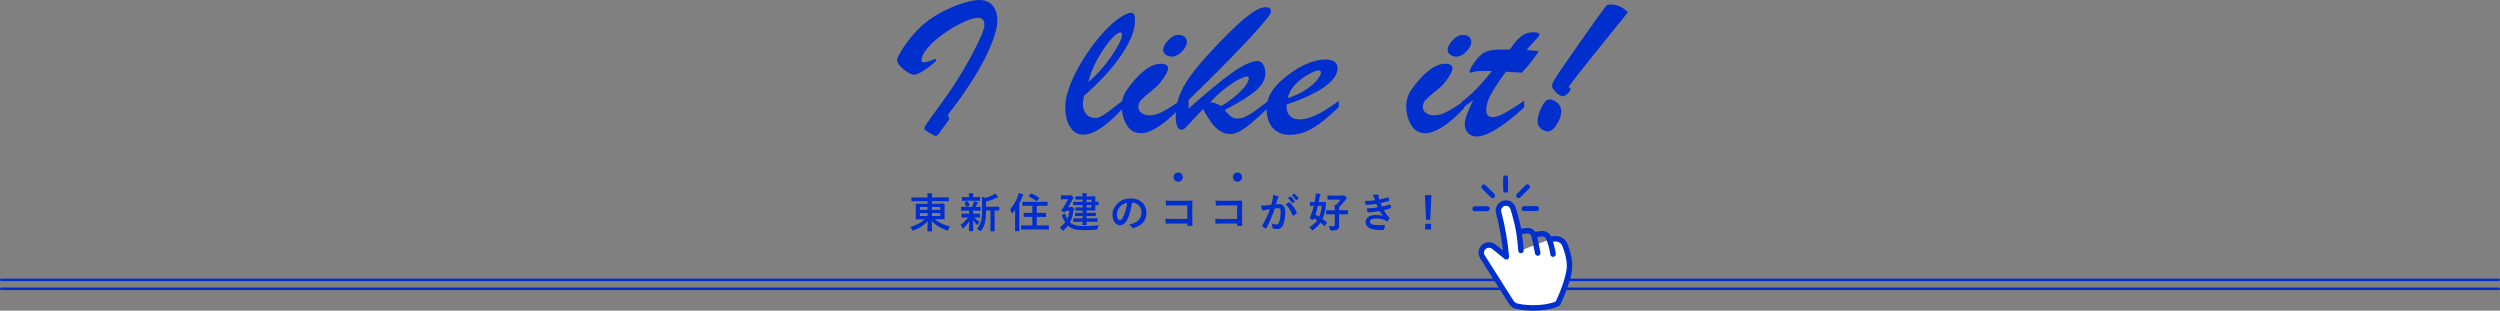 <?xml version="1.0" encoding="UTF-8"?>
<svg id="_レイヤー_2" data-name="レイヤー 2" xmlns="http://www.w3.org/2000/svg" viewBox="0 0 985 122.41">
  <rect x="0" y="0" width="985" height="122.41" fill="#808080" stroke="none"/>
  <defs>
    <style>
      .cls-1 {
        stroke-width: 1.94px;
      }

      .cls-1, .cls-2, .cls-3, .cls-4 {
        stroke: #002fcd;
        stroke-linecap: round;
      }

      .cls-1, .cls-2, .cls-4 {
        fill: none;
      }

      .cls-1, .cls-3 {
        stroke-linejoin: round;
      }

      .cls-5 {
        fill: #002fcd;
      }

      .cls-2, .cls-3 {
        stroke-width: 2.16px;
      }

      .cls-2, .cls-4 {
        stroke-miterlimit: 10;
      }

      .cls-3 {
        fill: #fff;
      }
    </style>
  </defs>
  <g id="_文字" data-name="文字">
    <g>
      <line class="cls-4" x1=".5" y1="113.79" x2="984.5" y2="113.79"/>
      <line class="cls-4" x1=".5" y1="110.26" x2="984.5" y2="110.26"/>
      <g>
        <g>
          <path class="cls-3" d="M610.48,94.36l1.92-.26c1.83-.25,3.58.81,4.23,2.54.98,2.62,1.83,5.48,1.77,8.41-.06,2.81-1.73,8.59-4.63,14.53-3.52,1.82-11.01,2.28-16.15,1.06-.91-.22-1.7-.79-2.2-1.58l-11.35-17.91c-.81-1.28-.54-2.96.63-3.91h0c1.14-.93,2.78-.94,3.93,0l4.87,3.95c-.54-5.99-1.54-11.8-3.03-17.42-.47-1.76.72-3.53,2.53-3.75h0c1.39-.16,2.7.68,3.12,2.01,1,3.17,1.8,6.26,2.32,9.24.31,1.8.74,5.7.82,7.41"/>
          <path class="cls-2" d="M605.87,99.69l-1.36-6.67c-.28-1.36-1.55-2.28-2.93-2.11l-3.09.37"/>
          <path class="cls-2" d="M611.9,100.12c-.2-2.04-1-4.5-1.64-6.22-.46-1.24-1.73-2-3.04-1.8l-2.85.42"/>
        </g>
        <g>
          <g id="_x3C_説莇琿_蘋糘褊_x3E__00000062165716078031646840000002076355056551908224_" data-name="_x3C_説莇琿蘋糘褊_x3E__00000062165716078031646840000002076355056551908224_">
            <line class="cls-1" x1="585.98" y1="82.24" x2="581.08" y2="82.25"/>
          </g>
          <g id="_x3C_説莇琿_蘋糘褊_x3E__00000023271969085027226450000011948808191733104830_" data-name="_x3C_説莇琿蘋糘褊_x3E__00000023271969085027226450000011948808191733104830_">
            <line class="cls-1" x1="588.09" y1="77.1" x2="584.62" y2="73.65"/>
          </g>
          <g id="_x3C_説莇琿_蘋糘褊_x3E__00000153674285806777641550000014678116326659410354_" data-name="_x3C_説莇琿蘋糘褊_x3E__00000153674285806777641550000014678116326659410354_">
            <line class="cls-1" x1="593.22" y1="74.97" x2="593.2" y2="70.07"/>
          </g>
          <g id="_x3C_説莇琿_蘋糘褊_x3E__00000013166721234191186660000016556608318616410044_" data-name="_x3C_説莇琿蘋糘褊_x3E__00000013166721234191186660000016556608318616410044_">
            <line class="cls-1" x1="598.35" y1="77.08" x2="601.8" y2="73.6"/>
          </g>
          <g id="_x3C_説莇琿_蘋糘褊_x3E__00000112616535196773791060000008459288130248205702_" data-name="_x3C_説莇琿蘋糘褊_x3E__00000112616535196773791060000008459288130248205702_">
            <line class="cls-1" x1="600.49" y1="82.2" x2="605.39" y2="82.19"/>
          </g>
        </g>
      </g>
      <g>
        <g>
          <path class="cls-5" d="M361.3,79.28c-1.42,0-1.91.03-2.01.03-.16,0-.18-.02-.18-.18v-1.18c0-.16.02-.18.18-.18.1,0,.59.03,2.01.03h4.17c0-.72-.03-1.13-.13-1.7.61.02,1.19.05,1.77.11.16.02.26.1.26.16,0,.15-.05.25-.1.36-.08.18-.1.47-.1,1.06h4.48c1.42,0,1.91-.03,2.01-.03.15,0,.16.02.16.18v1.18c0,.16-.02.18-.16.18-.1,0-.59-.03-2.01-.03h-4.48v1h2.54c1.6,0,2.18-.03,2.27-.03.18,0,.2.02.2.2,0,.1-.03.52-.03,1.54v2.7c0,1.01.03,1.44.03,1.54,0,.16-.02.18-.2.18-.1,0-.67-.03-2.27-.03h-1.36c1.59,1.37,3.71,2.32,6,2.91-.29.34-.52.7-.7,1.13-.13.31-.18.43-.31.43-.08,0-.2-.05-.38-.11-2.13-.77-4.32-1.95-5.84-3.66.02,2.01.11,3.63.11,3.88,0,.16-.02.18-.18.18h-1.47c-.16,0-.18-.02-.18-.18,0-.25.1-1.82.11-3.81-1.42,1.62-3.3,2.81-5.41,3.6-.18.07-.31.11-.39.11-.13,0-.2-.1-.33-.39-.2-.44-.43-.74-.69-1.03,2.24-.65,4.12-1.6,5.61-3.04h-1.06c-1.6,0-2.18.03-2.27.03-.16,0-.18-.02-.18-.18,0-.11.03-.52.03-1.54v-2.7c0-1.01-.03-1.44-.03-1.54,0-.18.02-.2.18-.2.1,0,.67.03,2.27.03h2.22v-1h-4.17ZM365.47,82.69v-1.15h-2.99v1.15h2.99ZM365.47,85.1v-1.16h-2.99v1.16h2.99ZM367.17,81.55v1.15h3.3v-1.15h-3.3ZM370.48,83.94h-3.3v1.16h3.3v-1.16Z"/>
          <path class="cls-5" d="M380.86,83c-1.44,0-1.91.03-2.01.03-.15,0-.16-.02-.16-.18v-1.18c0-.16.02-.18.16-.18.1,0,.57.03,2.01.03h2.11c.26-.51.46-1.05.62-1.55.08-.25.1-.44.11-.72.54.1.95.23,1.42.34.16.05.2.11.2.23,0,.1-.03.16-.13.25s-.16.18-.25.38c-.18.41-.31.7-.51,1.08,1.13,0,1.6-.03,1.77-.03s.18.02.18.18v1.18c0,.16-.02.18-.18.18-.1,0-.59-.03-2.01-.03h-.75c-.03.11-.03.33-.03.9v.29h.56c1.39,0,1.86-.03,1.96-.03.16,0,.18.02.18.18v1.16c0,.16-.02.18-.18.18-.1,0-.57-.03-1.96-.03h-.11c.62.72,1.32,1.29,2.09,1.72-.18.25-.34.51-.57,1.05-.07.16-.11.26-.2.26-.07,0-.18-.07-.34-.23-.51-.44-1-1-1.46-1.7.02,2.27.08,3.57.08,4.14,0,.16-.02.18-.2.18h-1.29c-.16,0-.18-.02-.18-.18,0-.54.05-1.73.07-3.78-.59,1-1.26,1.78-2.13,2.65-.16.15-.26.23-.34.23-.11,0-.18-.11-.26-.33-.18-.43-.41-.82-.64-1.1,1.16-.77,2.13-1.73,2.9-2.91h-.41c-1.41,0-1.88.03-1.98.03-.16,0-.18-.02-.18-.18v-1.16c0-.16.02-.18.18-.18.1,0,.57.03,1.98.03h.85v-.29c0-.38,0-.65-.02-.9h-.95ZM381.13,79.08c-1.36,0-1.83.03-1.93.03-.16,0-.18-.02-.18-.18v-1.13c0-.16.02-.18.18-.18.1,0,.57.03,1.93.03h.64v-.44c0-.38-.02-.74-.1-1.08.59.02,1.11.03,1.7.08.16.02.26.07.26.15,0,.1-.05.18-.1.28-.08.15-.08.28-.08.59v.43h.56c1.36,0,1.82-.03,1.91-.03.18,0,.2.02.2.18v1.13c0,.16-.02.18-.2.18-.1,0-.56-.03-1.91-.03h-2.88ZM380.89,81.4c-.21.07-.28.05-.33-.13-.13-.52-.23-.98-.46-1.44-.1-.18-.08-.23.15-.28l.83-.25c.2-.05.23-.02.29.11.26.46.46.98.61,1.47.05.16.02.21-.16.26l-.93.25ZM388.51,82.92c-.02,1.9-.11,3.47-.42,4.73-.26,1.03-.61,1.95-1.41,3.11-.15.2-.23.31-.34.31-.08,0-.18-.08-.36-.23-.34-.29-.72-.52-1.06-.65.93-1.11,1.39-2.09,1.69-3.32.25-1.01.33-2.37.33-4.71v-1.78c0-.97-.02-1.83-.1-2.8.57.1,1.01.21,1.5.39,1.1-.28,2.08-.7,2.83-1.13.36-.2.6-.38.87-.61.38.31.75.74,1.06,1.16.08.11.11.21.11.31s-.1.18-.25.2c-.18.02-.36.07-.64.2-1.08.52-2.37,1.01-3.81,1.34v2h2.8c1.59,0,2.13-.03,2.22-.03.16,0,.18.02.18.18v1.19c0,.16-.02.18-.18.18-.08,0-.52-.02-1.65-.03v5.76c0,1.54.03,2.18.03,2.26,0,.18-.02.2-.16.2h-1.34c-.16,0-.18-.02-.18-.2,0-.08.03-.72.03-2.26v-5.76h-1.75Z"/>
          <path class="cls-5" d="M399.94,82.76c-.29.39-.62.79-.95,1.16-.13.15-.23.21-.29.21s-.11-.08-.18-.28c-.11-.52-.34-1.1-.54-1.41,1.42-1.52,2.4-3.3,3.09-5.22.13-.38.21-.74.26-1.15.59.15,1.13.28,1.62.49.18.08.25.13.25.25s-.03.2-.16.29c-.11.08-.2.23-.34.65-.31.8-.67,1.6-1.08,2.37v8.29c0,1.6.03,2.4.03,2.49,0,.16-.02.18-.16.18h-1.41c-.15,0-.16-.02-.16-.18,0-.1.03-.88.03-2.49v-5.68ZM404.75,90.41c-1.6,0-2.18.03-2.27.03-.16,0-.18-.02-.18-.2v-1.26c0-.16.02-.18.18-.18.1,0,.67.03,2.27.03h2v-3.39h-1.1c-1.52,0-2.04.03-2.14.03-.18,0-.2-.02-.2-.18v-1.23c0-.16.02-.18.2-.18.1,0,.62.03,2.14.03h1.1v-2.83h-1.54c-1.59,0-2.13.03-2.22.03-.16,0-.18-.02-.18-.18v-1.24c0-.18.02-.18.18-.18.1,0,.64.02,2.22.02h5.12c1.57,0,2.13-.02,2.22-.02.18,0,.2,0,.2.18v1.24c0,.16-.02.18-.2.18-.1,0-.65-.03-2.22-.03h-1.83v2.83h1.29c1.54,0,2.06-.03,2.16-.03.16,0,.18.02.18.18v1.23c0,.16-.02.18-.18.18-.1,0-.62-.03-2.16-.03h-1.29v3.39h2.31c1.6,0,2.16-.03,2.26-.03.16,0,.18.02.18.18v1.26c0,.18-.02.2-.18.2-.1,0-.65-.03-2.26-.03h-6.05ZM406.17,76.31c.11-.13.2-.13.34-.07.95.39,1.93.98,2.85,1.65.08.07.13.1.13.15,0,.03-.05.1-.11.18l-.77.87c-.16.2-.23.2-.36.1-.82-.69-1.88-1.31-2.85-1.75-.08-.05-.11-.08-.11-.13s.03-.1.11-.18l.77-.82Z"/>
          <path class="cls-5" d="M421.67,87.7c1.06.9,2.52,1.37,5.05,1.37s4.12-.07,6.22-.31c-.23.38-.39.77-.46,1.19q-.11.54-.62.56c-1.64.11-3.04.16-5.15.16s-4.16-.25-5.59-1.5c-.11-.1-.23-.18-.33-.29-.47.64-1.05,1.23-1.72,1.82-.18.15-.28.23-.36.23-.1,0-.16-.11-.29-.33-.25-.43-.54-.75-.85-1.01.87-.64,1.57-1.28,2.13-2-.47-.69-.9-1.5-1.28-2.5-.11-.26-.11-.31.1-.43l.8-.43c.28-.15.29-.08.41.2.23.72.49,1.31.79,1.82.41-.87.69-1.9.85-3.16h-1.41l-.26.39c-.07.1-.11.15-.2.15-.11,0-.29-.08-.69-.26-.49-.23-.65-.29-.65-.39,0-.05.03-.11.1-.2,1.08-1.5,1.86-2.93,2.5-4.29h-1.08c-1.06,0-1.39.03-1.49.03-.16,0-.18-.02-.18-.18v-1.21c0-.18.02-.2.18-.2.1,0,.43.03,1.49.03h1.78c.16,0,.29-.02.36-.03s.13-.05.2-.05c.1,0,.21.07.54.47.28.36.43.56.43.7s-.07.2-.16.28c-.18.1-.31.38-.44.61-.38.69-.87,1.64-1.49,2.68h.79c.16,0,.28-.02.38-.08.1-.05.13-.08.21-.08.13,0,.26.1.59.47.33.34.39.46.39.59s-.05.2-.18.33c-.11.13-.15.31-.2.57-.23,1.65-.62,3.01-1.28,4.2l.08.07ZM425.24,87.39c-1.55,0-2.09.03-2.19.03-.16,0-.18-.02-.18-.2v-1c0-.18.02-.2.18-.2.1,0,.64.03,2.19.03h1.31v-.92h-.72c-1.47,0-2,.03-2.09.03-.16,0-.18-.02-.18-.18v-.95c0-.16.02-.18.18-.18.1,0,.62.03,2.09.03h.72v-.92h-.88c-1.28,0-1.69.03-1.78.03-.16,0-.18-.02-.18-.18v-.92c0-.16.02-.18.18-.18.1,0,.51.03,1.78.03h.88v-.92h-1.47c-1.5,0-2.01.03-2.11.03-.16,0-.18-.02-.18-.2v-.97c0-.16.02-.18.18-.18.1,0,.61.03,2.11.03h1.47v-.9h-.6c-1.46,0-1.93.03-2.03.03-.16,0-.18-.02-.18-.18v-.95c0-.16.02-.18.18-.18.1,0,.57.03,2.03.03h.6c-.02-.57-.05-.95-.11-1.32.62.02,1.06.05,1.6.11.16.02.26.07.26.16s-.05.16-.1.26c-.07.11-.1.28-.1.79h.95c1.5,0,2.22-.03,2.32-.03.18,0,.2.02.2.18,0,.1-.03.59-.03,1.62v.38c.51,0,1.01-.03,1.1-.03.16,0,.18.02.18.18v.98c0,.16-.02.18-.18.18-.08,0-.59-.02-1.1-.03v.39c0,1.03.03,1.5.03,1.59,0,.16-.02.18-.2.18-.1,0-.82-.03-2.32-.03h-.95v.92h1.37c1.47,0,1.98-.03,2.08-.03.18,0,.2.02.2.18v.95c0,.16-.02.18-.2.18-.1,0-.61-.03-2.08-.03h-1.37v.92h1.93c1.57,0,2.11-.03,2.21-.03.16,0,.18.02.18.2v1c0,.18-.02.2-.18.2-.1,0-.64-.03-2.21-.03h-1.93c.02.72.03,1.06.03,1.13,0,.18-.02.2-.18.2h-1.24c-.18,0-.2-.02-.2-.2,0-.03.02-.41.02-1.13h-1.29ZM428.1,78.69v.9h1.91v-.9h-1.91ZM430.01,80.86h-1.91v.92h1.91v-.92Z"/>
          <path class="cls-5" d="M446.02,79.8c-.38,2.78-1.06,5.33-2.04,7.05-.7,1.23-1.55,1.88-2.78,1.88-1.44,0-2.9-1.54-2.9-4.2,0-1.57.67-3.08,1.85-4.25,1.37-1.37,3.11-2.09,5.32-2.09,3.93,0,6.23,2.42,6.23,5.68,0,3.04-1.72,4.96-5.04,5.95-.34.1-.49.03-.7-.29-.18-.28-.52-.65-1.15-1.03,2.76-.65,4.94-1.8,4.94-4.89,0-1.95-1.47-3.79-3.66-3.79h-.07ZM441.33,81.39c-.79.88-1.28,1.98-1.28,3.03,0,1.5.61,2.34,1.11,2.34.43,0,.79-.21,1.23-1,.72-1.32,1.46-3.68,1.73-5.86-1.15.23-2.06.69-2.8,1.49Z"/>
          <path class="cls-5" d="M467.79,80.93h-5.71c-1.11,0-1.88.03-2.45.1-.18,0-.25-.08-.25-.28-.05-.44-.08-1.21-.08-1.75.98.1,1.55.11,2.73.11h4.86c.85,0,1.72-.03,2.58-.07.26,0,.34.07.33.28,0,.87-.03,1.72-.03,2.58v3.91c0,1.19.05,2.5.07,2.96,0,.16-.07.21-.29.23-.46.03-.98.03-1.44,0-.26-.02-.31-.03-.31-.28v-.65h-5.63c-1.03,0-1.9.05-2.68.07-.15,0-.21-.07-.23-.25-.05-.43-.08-1.01-.08-1.7.77.05,1.72.08,3.01.08h5.61v-5.35Z"/>
          <path class="cls-5" d="M487.41,80.93h-5.71c-1.11,0-1.88.03-2.45.1-.18,0-.25-.08-.25-.28-.05-.44-.08-1.21-.08-1.75.98.1,1.55.11,2.73.11h4.86c.85,0,1.72-.03,2.58-.07.26,0,.34.07.33.28,0,.87-.03,1.72-.03,2.58v3.91c0,1.19.05,2.5.07,2.96,0,.16-.07.21-.29.23-.46.03-.98.03-1.44,0-.26-.02-.31-.03-.31-.28v-.65h-5.63c-1.03,0-1.9.05-2.68.07-.15,0-.21-.07-.23-.25-.05-.43-.08-1.01-.08-1.7.77.05,1.72.08,3.01.08h5.61v-5.35Z"/>
          <path class="cls-5" d="M501.4,78.62c.08-.49.16-1.13.16-1.82.85.18,1.31.29,1.96.54.16.05.26.18.26.33,0,.08-.03.16-.11.25-.16.21-.25.39-.33.62-.21.67-.38,1.28-.59,1.96.44-.05.93-.07,1.31-.07,1.52,0,2.34,1.06,2.34,3.16,0,1.77-.33,3.94-.88,5.12-.47,1.05-1.26,1.54-2.21,1.54-.79,0-1.34-.08-1.7-.25-.2-.08-.29-.21-.29-.46-.05-.52-.08-.98-.31-1.52.74.34,1.37.43,1.88.43.54,0,.79-.2,1.05-.87.34-.92.64-2.47.64-4.07,0-1.15-.21-1.5-.93-1.5-.39,0-.9.05-1.37.11-1.08,3.14-2.01,5.4-3.29,7.69-.1.21-.23.25-.43.15-.29-.15-.93-.54-1.13-.72-.08-.08-.13-.15-.13-.25,0-.05.02-.11.06-.18,1.31-2.27,2.16-4.01,2.99-6.41-.64.1-1.16.2-1.6.28-.42.08-.69.18-.9.26-.23.08-.42.05-.52-.21-.15-.38-.33-.97-.51-1.68.72,0,1.44-.05,2.16-.11.69-.07,1.29-.15,1.93-.25.26-.93.38-1.5.49-2.06ZM507.88,79.72c.11-.07.2-.03.31.08,1.11,1.05,2.11,2.4,2.72,3.97.06.15.05.23-.07.33-.28.26-.9.65-1.23.82-.16.08-.33.07-.38-.13-.65-1.72-1.5-3.12-2.68-4.24.41-.28.88-.61,1.33-.83ZM508.32,77.43c.08-.07.15-.05.25.03.51.39,1.1,1.05,1.55,1.75.06.1.06.18-.05.26l-.69.51c-.12.08-.2.07-.28-.05-.49-.75-1.01-1.37-1.65-1.9l.87-.61ZM509.78,76.36c.1-.07.15-.05.25.03.61.46,1.19,1.11,1.55,1.68.07.1.08.2-.05.29l-.65.51c-.13.1-.21.05-.28-.05-.44-.7-.96-1.32-1.64-1.88l.82-.59Z"/>
          <path class="cls-5" d="M516.12,79.77c0-.16.02-.18.16-.18.1,0,.51.03,1.68.03.13-.61.25-1.21.34-1.85.07-.41.11-.98.11-1.54.56.03,1.13.1,1.65.23.16.05.26.1.26.2s-.05.2-.15.34c-.11.16-.18.36-.25.77-.12.64-.21,1.26-.33,1.85h.82c1.29,0,1.73-.03,1.83-.03.16,0,.21.03.2.21-.05.47-.08.9-.1,1.21-.16,2.01-.57,3.75-1.28,5.27.56.39,1.11.83,1.64,1.31.11.08.1.15-.02.33l-.65,1.06c-.06.1-.11.13-.16.13-.03,0-.07-.02-.13-.08-.46-.47-.95-.92-1.46-1.32-.75,1.11-1.7,2.06-2.88,2.85-.2.13-.31.2-.39.2-.11,0-.18-.11-.34-.36-.23-.36-.49-.65-.77-.88,1.29-.75,2.31-1.65,3.06-2.76-.41-.28-.83-.54-1.23-.77l-.21.49c-.1.21-.13.23-.39.11l-.83-.38c-.18-.08-.26-.1-.26-.18,0-.05.03-.11.1-.25.57-1.37,1.08-2.96,1.5-4.69-.93.02-1.29.03-1.37.03-.15,0-.16-.02-.16-.18v-1.16ZM519.29,81.07c-.28,1.23-.61,2.37-.98,3.44.47.26.95.54,1.44.85.54-1.19.88-2.6,1.01-4.29h-1.47ZM524.81,84.44c-1.5,0-2.03.03-2.11.03-.18,0-.2-.02-.2-.16v-1.29c0-.16.02-.18.2-.18.08,0,.61.03,2.11.03h1.1c0-.8-.02-1.37-.13-2.13l.6.03c.75-.75,1.28-1.34,1.82-2.11h-2.98c-1.42,0-1.9.03-2,.03-.16,0-.18-.02-.18-.2v-1.24c0-.18.02-.2.18-.2.1,0,.57.03,2,.03h3.7c.15,0,.25-.02.29-.05.07-.03.13-.07.21-.07.13,0,.29.05.69.43.42.41.52.57.52.72,0,.11-.05.21-.16.28-.15.1-.28.23-.61.69-.59.77-1.31,1.64-2.22,2.54-.03.2-.03.46-.03.95v.29h1.18c1.52,0,2.03-.03,2.13-.03.16,0,.18.02.18.18v1.29c0,.15-.02.16-.18.16-.1,0-.61-.03-2.13-.03h-1.18v1.78c0,1.19.03,1.86.03,2.45,0,.97-.18,1.39-.57,1.72s-.92.43-2.47.43q-.51.02-.61-.49c-.13-.51-.33-.97-.54-1.24.64.07,1.13.1,1.8.1.44,0,.65-.25.65-.75v-3.99h-1.1Z"/>
          <path class="cls-5" d="M541.4,77.9c-.15-.36-.29-.69-.57-1.05.65-.11,1.33-.18,1.98-.18.23,0,.36.13.36.29,0,.1-.03.21-.03.31,0,.15.03.31.07.49.11.43.16.57.26.85,1.28-.25,2.18-.49,3.34-.87.15-.07.23-.05.28.08.1.31.21.77.28,1.1.03.16-.08.26-.2.29-1.1.34-2.09.59-3.21.83.15.41.36.92.57,1.37,1.33-.28,2.19-.56,2.98-.85.16-.08.25-.05.29.1.15.38.21.69.29,1.08.03.15.03.23-.13.29-.82.31-1.85.61-2.76.8.7,1.18,1.34,2.09,2.14,2.83.16.15.16.21.08.39-.18.38-.41.7-.67,1.01-.1.11-.16.16-.26.16-.07,0-.13-.03-.23-.1-.26-.21-.59-.36-.97-.52-.83-.36-1.91-.52-3.08-.52-1.54,0-2.44.47-2.44,1.24,0,1.06,1.39,1.41,3.89,1.41.61,0,1.21-.07,1.8-.1.16,0,.21.08.2.21-.06.41-.18,1.05-.33,1.49-.05.16-.12.23-.34.25-.38.03-.77.05-1.18.05-3.76,0-5.76-1.06-5.76-3.08,0-1.75,1.5-2.85,4.06-2.85,1.19,0,2.16.13,2.81.41-.38-.44-.92-1.23-1.36-1.93-1.68.26-3.29.46-4.48.49-.18,0-.25-.07-.29-.23-.1-.33-.25-.88-.29-1.34,1.64-.03,2.94-.16,4.4-.41-.16-.34-.41-.9-.62-1.36-1.5.23-2.71.38-3.97.39-.2,0-.29-.07-.33-.23-.05-.18-.16-.79-.26-1.31,1.6.02,2.91-.11,4.07-.26-.13-.38-.23-.65-.39-1.06Z"/>
          <path class="cls-5" d="M563.53,86.6h-1.65l-.46-9.73h2.55l-.44,9.73ZM563.84,88.19v2.21h-2.32v-2.21h2.32Z"/>
        </g>
        <circle class="cls-5" cx="464.2" cy="69.78" r="1.81"/>
        <circle class="cls-5" cx="487.58" cy="69.78" r="1.81"/>
      </g>
      <g>
        <path class="cls-5" d="M367.72,53.22l-2.91-1.76c-.44-.31-.66-.64-.66-.98s.73-1.51,2.2-3.52c1.06-1.43,2.49-3.4,4.29-5.9,1.8-2.5,3.24-4.56,4.34-6.17,1.09-1.61,2.43-3.73,4.01-6.35,1.58-2.62,3.02-5.18,4.34-7.68,3.03-5.76,4.55-9.43,4.55-11.02,0-1.88-.88-2.81-2.63-2.81-1.31,0-3.18.55-5.6,1.66-2.42,1.11-4.93,2.56-7.53,4.36-2.6,1.8-4.75,3.67-6.47,5.63-1.72,1.95-2.58,3.67-2.58,5.16,0,.23.08.41.23.53.16.12.44.18.84.18.75,0,1.97-.36,3.66-1.09.75-.31,1.13-.26,1.13.16s-1.19,1.49-3.56,3.22c-2.38,1.73-4.13,2.6-5.25,2.6-.97,0-2.32-.7-4.06-2.09-1.74-1.39-2.6-2.66-2.6-3.81,0-.44.48-1.5,1.45-3.17.97-1.67,2.3-3.55,3.99-5.65,1.69-2.1,3.47-3.91,5.35-5.45,2.16-1.8,4.62-3.4,7.39-4.81,2.77-1.41,5.42-2.5,7.97-3.28,2.55-.78,4.6-1.17,6.17-1.17,2.25,0,4.01.71,5.27,2.13,1.27,1.42,1.9,3.41,1.9,5.96,0,3.39-1.59,8.28-4.78,14.69s-8.1,13.91-14.72,22.51c.09.26.2.54.33.84.12.3.19.58.19.84,0,.05-.05.15-.14.29-.09.14-.2.29-.33.45-.13.16-.2.26-.23.31l-3.42,4.69c-.38.55-.77.82-1.17.82-.38,0-.69-.1-.94-.31Z"/>
        <path class="cls-5" d="M442.79,39.35v2.89c-6.53,7.22-11.85,10.82-15.94,10.82-2.22,0-3.96-1.01-5.23-3.03-1.27-2.02-1.9-4.67-1.9-7.95,0-2.66.75-5.82,2.25-9.48,1.5-3.66,3.51-7.37,6.02-11.14,2.52-3.76,5.13-7.05,7.83-9.85,2.7-2.8,5.21-4.76,7.53-5.88.94-.47,1.67-.7,2.2-.7.66,0,1.09.24,1.31.72.22.48.33,1.31.33,2.48,0,3.62-1.77,8.07-5.3,13.34-3.53,5.27-8.46,10.66-14.77,16.16-.31,1.35-.47,2.4-.47,3.13,0,1.67.43,3.02,1.29,4.06.86,1.04,2.06,1.56,3.59,1.56.78,0,1.62-.25,2.53-.76.91-.51,1.86-1.14,2.86-1.9,1-.76,2.95-2.25,5.86-4.49ZM428.77,32.31c1.62-1.33,3.2-2.84,4.71-4.53,1.52-1.69,2.95-3.5,4.29-5.43,1.34-1.93,2.4-3.66,3.17-5.2.77-1.54,1.15-2.7,1.15-3.48,0-.6-.25-.9-.75-.9-.19,0-.55.14-1.08.43-1.91,1.3-4.05,3.85-6.42,7.64-2.38,3.79-4.06,7.61-5.06,11.47Z"/>
        <path class="cls-5" d="M464.78,39.78v2.85c-3.03,3.26-5.86,5.71-8.49,7.37-2.63,1.65-4.86,2.48-6.71,2.48-2.56,0-4.47-1.12-5.72-3.36-1.25-2.24-1.88-4.69-1.88-7.35,0-1.02.12-1.99.38-2.91.25-.92.55-1.69.89-2.29.34-.6.98-1.54,1.92-2.81,4.44-5.76,8.5-8.64,12.19-8.64,1.91,0,2.86.61,2.86,1.84,0,.83-.62,2.14-1.85,3.91-1.24,1.77-2.34,3.03-3.31,3.79-2.72,2.19-4.49,3.71-5.32,4.57-.83.86-1.24,1.84-1.24,2.93,0,.94.42,1.72,1.27,2.34.84.63,1.94.94,3.28.94,1.47,0,3.09-.45,4.85-1.35,1.77-.9,4.06-2.34,6.87-4.32ZM461.59,22.31c-.78,0-1.52-.25-2.23-.74-.7-.49-1.05-1.12-1.05-1.88,0-1.15.66-2.42,1.97-3.83s2.67-2.11,4.08-2.11c.94,0,1.72.24,2.34.72.62.48.94,1.18.94,2.09,0,1.12-.64,2.36-1.92,3.71-1.28,1.35-2.66,2.03-4.13,2.03Z"/>
        <path class="cls-5" d="M499.71,39.78v2.62c-3.5,3.41-6.44,6-8.81,7.76-2.38,1.76-4.36,2.64-5.96,2.64s-2.92-.38-4.15-1.13c-1.24-.76-2.34-1.8-3.33-3.13-.98-1.33-2.15-3.18-3.49-5.55-1.59,1.64-3.03,3.17-4.31,4.59-1.28,1.42-2.17,2.36-2.67,2.83-.5.47-.95.7-1.36.7-.84,0-1.45-.45-1.83-1.35s-.56-2.21-.56-3.93c0-2.34.34-4.6,1.01-6.78.67-2.17,1.64-4.29,2.91-6.35,1.27-2.06,2.89-4.28,4.88-6.66,1.98-2.38,4.21-4.88,6.68-7.48,3.41-3.59,6.35-6.53,8.81-8.81,2.47-2.28,4.62-4,6.45-5.16,1.83-1.16,3.35-1.74,4.57-1.74,1.5,0,2.25.56,2.25,1.68,0,.96-2.77,4.43-8.3,10.41-5.53,5.98-13.6,14.14-24.2,24.48v3.36c7.1-6.33,12.81-11.03,17.14-14.11,4.33-3.07,7.68-4.61,10.06-4.61.97,0,1.72.48,2.25,1.43.53.95.8,2.05.8,3.3,0,2.55-1.31,4.92-3.94,7.09-2.63,2.18-6.66,4.67-12.1,7.48.94,1.17,1.77,2.03,2.49,2.56.72.53,1.62.8,2.72.8.97,0,2.02-.27,3.14-.82,1.12-.55,2.27-1.24,3.45-2.07,1.17-.83,2.98-2.19,5.42-4.06ZM481.19,41.77c1.19-.65,2.67-1.66,4.43-3.03,1.77-1.37,3.27-2.79,4.52-4.26,1.25-1.47,1.88-2.7,1.88-3.69,0-.42-.22-.63-.66-.63-1.19,0-3.23.95-6.12,2.85-2.89,1.9-5.71,4.34-8.46,7.31,1.19,0,2.66.48,4.41,1.45Z"/>
        <path class="cls-5" d="M506.93,41.18v.98c0,1.54.45,2.74,1.36,3.59.91.86,2.09,1.29,3.56,1.29s3.12-.3,4.76-.9c1.64-.6,3.27-1.39,4.9-2.38,1.62-.99,3.61-2.32,5.96-3.99v2.38c-3.53,3.54-6.85,6.26-9.94,8.15-3.09,1.89-6.24,2.83-9.42,2.83-2.78,0-4.99-.9-6.61-2.7-1.63-1.8-2.44-4.26-2.44-7.39,0-2.74.77-5.22,2.3-7.44,1.53-2.23,4.03-4.58,7.5-7.05,2.38-1.69,4.74-2.97,7.08-3.83,2.34-.86,4.44-1.29,6.28-1.29,1.47,0,2.63.28,3.49.84.86.56,1.29,1.4,1.29,2.52,0,1.64-.73,3.28-2.2,4.9-1.47,1.63-3.71,3.24-6.73,4.85s-6.73,3.15-11.14,4.63ZM507.4,38.65c2.81-.91,5.22-2.04,7.22-3.4,2-1.35,3.48-2.65,4.43-3.89.95-1.24,1.43-2.14,1.43-2.72s-.33-.9-.98-.9c-.56,0-1.48.3-2.74.9-1.27.6-2.55,1.38-3.84,2.34-1.3.96-2.46,2.1-3.49,3.4-1.03,1.3-1.7,2.72-2.02,4.26Z"/>
        <path class="cls-5" d="M576.85,39.78v2.85c-3.03,3.26-5.86,5.71-8.49,7.37-2.63,1.65-4.86,2.48-6.71,2.48-2.56,0-4.47-1.12-5.72-3.36-1.25-2.24-1.88-4.69-1.88-7.35,0-1.02.12-1.99.38-2.91.25-.92.55-1.69.89-2.29.34-.6.98-1.54,1.92-2.81,4.44-5.76,8.5-8.64,12.19-8.64,1.91,0,2.86.61,2.86,1.84,0,.83-.62,2.14-1.85,3.91-1.23,1.77-2.34,3.03-3.31,3.79-2.72,2.19-4.49,3.71-5.32,4.57-.83.86-1.24,1.84-1.24,2.93,0,.94.42,1.72,1.27,2.34.84.63,1.94.94,3.28.94,1.47,0,3.09-.45,4.85-1.35,1.77-.9,4.06-2.34,6.87-4.32ZM573.66,22.31c-.78,0-1.52-.25-2.23-.74-.7-.49-1.06-1.12-1.06-1.88,0-1.15.66-2.42,1.97-3.83s2.67-2.11,4.08-2.11c.94,0,1.72.24,2.34.72.62.48.94,1.18.94,2.09,0,1.12-.64,2.36-1.92,3.71-1.28,1.35-2.66,2.03-4.13,2.03Z"/>
        <path class="cls-5" d="M592.88,19.5h2.02c1.66-2.47,3.16-4.23,4.5-5.26,1.34-1.03,2.88-1.54,4.59-1.54s2.58.33,2.58.98c0,.31-.67,1.16-2.02,2.54-1.34,1.38-2.36,2.54-3.05,3.48,1.06.1,2.01.2,2.84.27.83.08,1.48.14,1.95.2-1.78,2.76-4.02,5.59-6.71,8.48-.88-.05-1.61-.1-2.2-.14s-1.2-.08-1.81-.12c-.61-.04-1.35-.08-2.23-.14-1.69,2.27-3.1,4.29-4.24,6.08-1.14,1.78-2.02,3.42-2.63,4.9-.61,1.48-.91,2.89-.91,4.22,0,1.8.86,2.7,2.58,2.7,1.19,0,2.74-.53,4.67-1.58,1.92-1.05,4.49-2.68,7.71-4.86v2.62c-8.44,7.63-14.68,11.45-18.71,11.45-1.41,0-2.54-.46-3.4-1.37-.86-.91-1.29-2.08-1.29-3.52,0-.96.24-2.11.73-3.44.48-1.33,1.35-3.33,2.6-6.02-.44.31-.85.62-1.24.92-.39.3-.75.57-1.08.82-.33.25-.68.51-1.06.78-.38.27-.75.55-1.12.84v-2.7c3.28-2.29,7.25-6.32,11.91-12.07-.47-.03-.91-.05-1.31-.06-.41-.01-.89-.02-1.45-.02-1.84,0-3.22.1-4.13.31-.38.08-.73.16-1.06.25-.33.09-.55.14-.68.14s-.19-.08-.19-.23c0-.86.64-2.15,1.92-3.87,1.03-1.46,2.01-2.54,2.93-3.24.92-.7,2.05-1.18,3.38-1.43,1.33-.25,3.2-.37,5.6-.37Z"/>
        <path class="cls-5" d="M609.95,51.77c-.94,0-1.86-.34-2.77-1.04-.91-.69-1.36-1.66-1.36-2.91,0-1.64.51-3.49,1.52-5.55,1.02-2.06,2.07-3.09,3.17-3.09.69,0,1.38.2,2.09.61.7.4,1.3.97,1.81,1.7.5.73.75,1.54.75,2.42,0,1.43-.58,3.1-1.74,5-1.16,1.9-2.31,2.85-3.47,2.85ZM633.11,1.99c.66-.16,1.23-.23,1.73-.23,1.03,0,2.17.27,3.4.82,1.24.55,2.27,1.32,3.12,2.31-1.47,1.8-3.85,4.74-7.15,8.83-3.3,4.09-5.76,7.15-7.38,9.18-1.63,2.03-3.3,4.14-5.02,6.33-1.72,2.19-3.02,3.88-3.89,5.08.59.1.89.4.89.9,0,.31-.37.85-1.1,1.6-.74.76-1.4,1.13-1.99,1.13-.69,0-1.56-.52-2.63-1.56-1.06-1.04-1.59-1.94-1.59-2.7,0-.36.24-.99.73-1.88.48-.89,1.34-2.22,2.56-4.01,1.22-1.78,2.59-3.76,4.1-5.92,1.52-2.16,3.37-4.82,5.56-7.97,4.28-6.12,7.17-10.09,8.67-11.92Z"/>
      </g>
    </g>
  </g>
</svg>